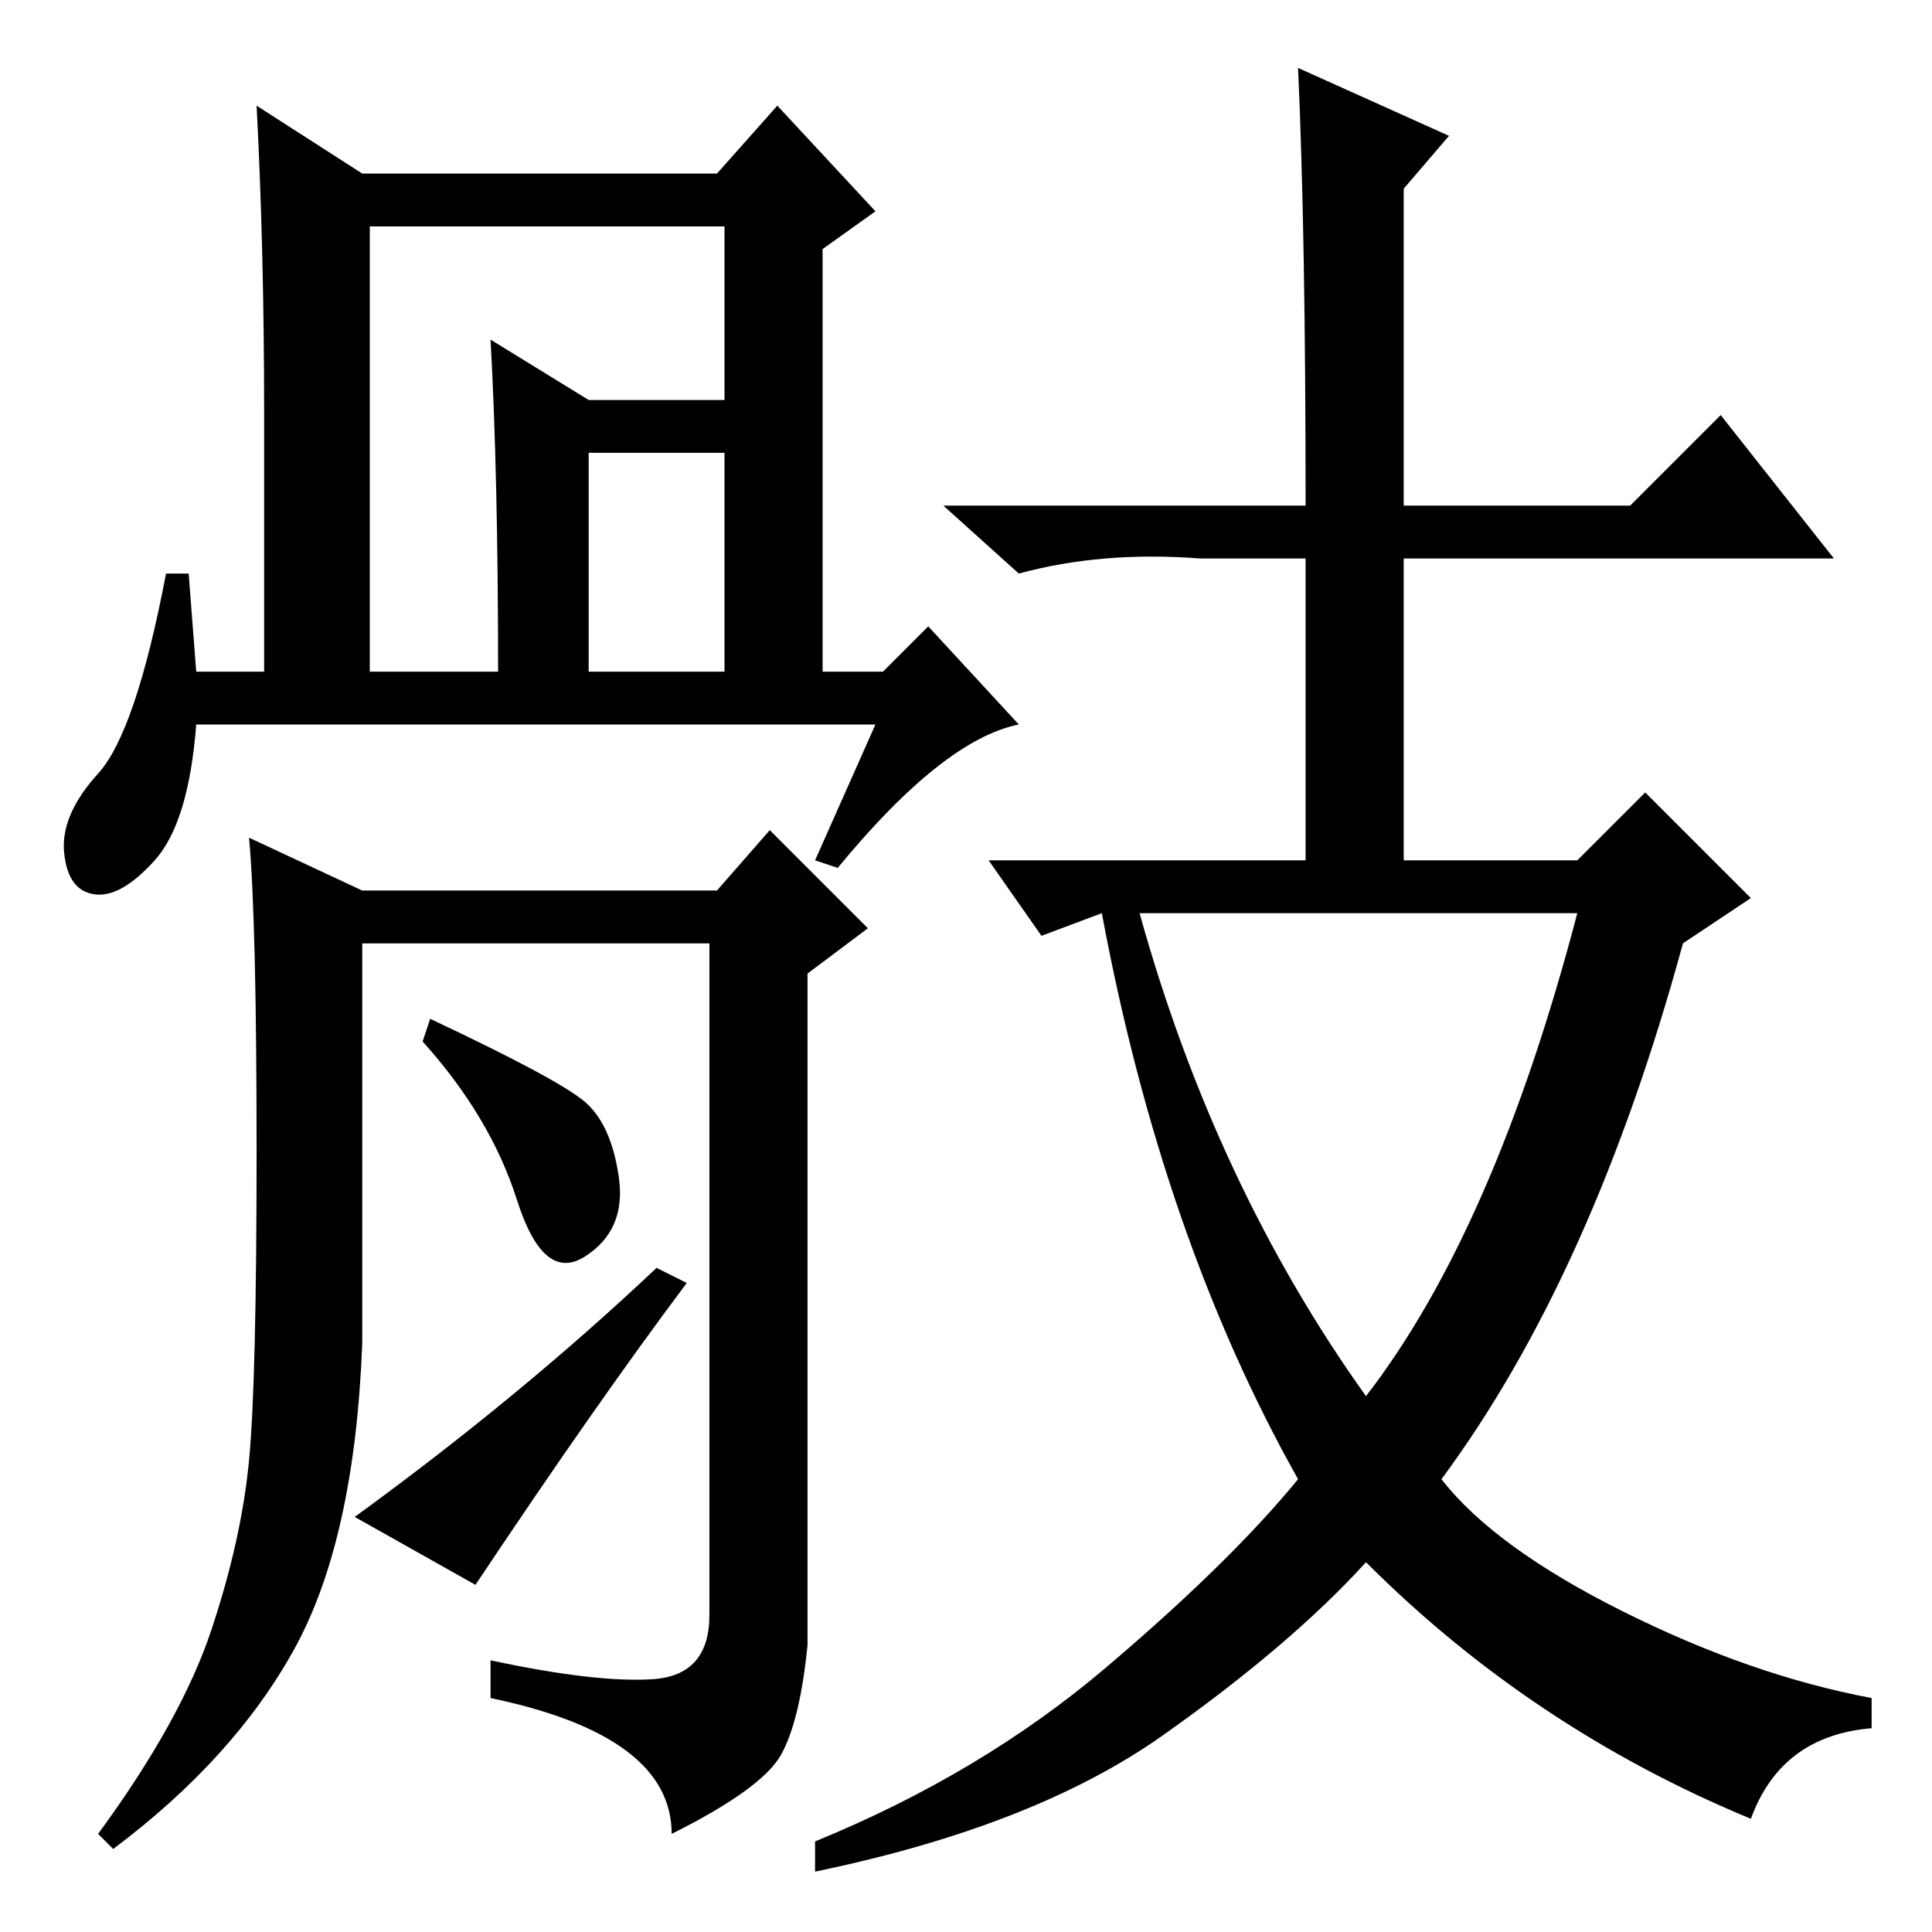 <?xml version="1.0" standalone="no"?>
<!DOCTYPE svg PUBLIC "-//W3C//DTD SVG 1.1//EN" "http://www.w3.org/Graphics/SVG/1.1/DTD/svg11.dtd" >
<svg xmlns="http://www.w3.org/2000/svg" xmlns:xlink="http://www.w3.org/1999/xlink" version="1.1" viewBox="0 -36 256 256">
  <g transform="matrix(1 0 0 -1 0 220)">
   <path fill="currentColor"
d="M172 247l20 -9l-6 -7v-42h30l12 12l15 -19h-57v-40h23l9 9l14 -14l-9 -6q-12 -44 -32 -71q7 -9 24 -17.5t33 -11.5v-4q-12 -1 -16 -12q-29 12 -51 34q-10 -11 -27 -23t-46 -18v4q22 9 38.5 23t25.5 25q-18 32 -26 75l-8 -3l-7 10h42v40h-14q-13 1 -24 -2l-10 9h48
q0 36 -1 58zM181 71q17 22 28 64h-58q10 -36 30 -64zM49 167h17q0 26 -1 44l13 -8h23v-7h-23v-29h18v59h-47v-59zM116 160h-90q-1 -13 -5.5 -18t-8 -4.5t-4 5.5t4.5 10.5t9 26.5h3l1 -13h9v34q0 22 -1 41l14 -9h47l8 9l13 -14l-7 -5v-56h8l6 6l12 -13q-10 -2 -24 -19l-3 1z
M86.5 33.5q7.5 0.5 7.5 8.5v89h-46v-53q-1 -26 -9 -40.5t-24 -26.5l-2 2q11 15 15 27t5 22.5t1 41t-1 41.5l15 -7h47l7 8l13 -13l-8 -6v-89q-1 -10 -3.5 -14.5t-14.5 -10.5q0 13 -24 18v5q14 -3 21.5 -2.5zM77.5 110q3.5 -3 4.5 -10t-4.5 -10.5t-9 7.5t-12.5 21l1 3
q17 -8 20.5 -11zM87 88l4 -2q-12 -16 -28 -40l-16 9q22 16 40 33z" />
  </g>

</svg>
